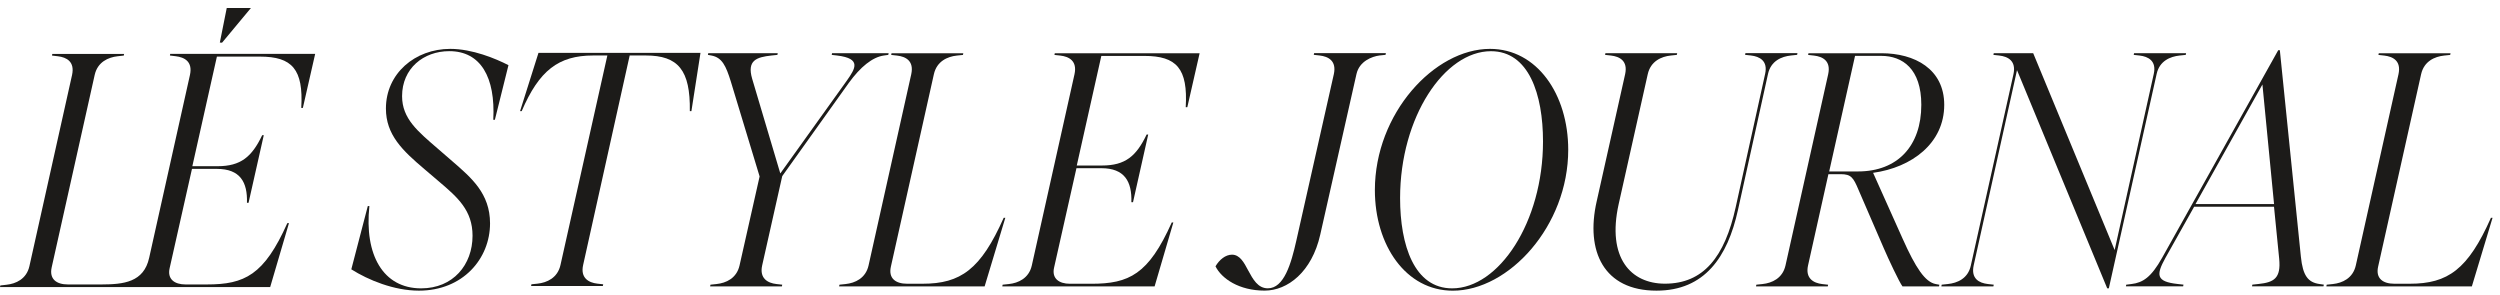 <svg width="237" height="28" viewBox="0 0 237 28" fill="none" xmlns="http://www.w3.org/2000/svg">
<path d="M20.84 4.037L21.495 0.758H23.788L21.052 4.045L20.84 4.037Z" fill="#1C1B19"/>
<path d="M33.303 25.537L34.867 19.536H35.018C34.529 24.147 36.307 27.336 39.924 27.336C42.959 27.336 44.797 25.094 44.797 22.348C44.797 19.95 43.389 18.716 41.642 17.232L40.234 16.032C38.149 14.265 36.585 12.777 36.585 10.285C36.585 6.969 39.343 4.633 42.685 4.633C44.769 4.633 46.977 5.547 48.203 6.178L46.914 11.355H46.763C46.977 7.314 45.569 4.85 42.593 4.85C40.142 4.85 38.117 6.494 38.117 9.113C38.117 11.261 39.617 12.462 41.551 14.134L42.899 15.302C44.678 16.848 46.456 18.335 46.456 21.176C46.456 24.524 43.882 27.554 39.712 27.554C37.353 27.554 34.898 26.542 33.307 25.533L33.303 25.537Z" fill="#1C1B19"/>
<path d="M50.376 26.951L50.957 26.89C51.844 26.795 52.858 26.353 53.133 25.123L57.577 5.26H56.229C52.95 5.26 51.108 6.682 49.457 10.535H49.302L51.048 5.01H66.406L65.546 10.535H65.395C65.455 6.65 64.293 5.26 61.226 5.26H59.694L55.281 25.123C55.007 26.353 55.803 26.795 56.63 26.89L57.183 26.951L57.151 27.111H50.348L50.379 26.951H50.376Z" fill="#1C1B19"/>
<path d="M67.447 5.264L67.109 5.203L67.141 5.043H73.73L73.698 5.203L73.117 5.264C71.737 5.42 70.789 5.707 71.307 7.474L73.973 16.442L80.287 7.633C81.083 6.498 81.695 5.551 79.368 5.264L78.847 5.203L78.878 5.043H84.242L84.21 5.203L83.78 5.264C82.706 5.42 81.572 6.338 80.47 7.855L74.156 16.696L72.254 25.16C71.98 26.389 72.775 26.832 73.603 26.926L74.156 26.988L74.124 27.148H67.321L67.352 26.988L67.933 26.926C68.821 26.832 69.835 26.389 70.11 25.16L72.011 16.728L69.282 7.728C68.821 6.244 68.455 5.453 67.444 5.264H67.447Z" fill="#1C1B19"/>
<path d="M79.584 26.988L80.165 26.927C81.052 26.832 82.066 26.39 82.341 25.16L86.387 7.035C86.662 5.772 85.866 5.362 85.038 5.268L84.486 5.207L84.517 5.047H91.321L91.289 5.207L90.708 5.268C89.821 5.362 88.806 5.805 88.532 7.035L84.454 25.287C84.207 26.393 84.915 26.898 85.986 26.898H87.458C91.074 26.898 92.976 25.541 95.152 20.647H95.304L93.342 27.151H79.548L79.58 26.992L79.584 26.988Z" fill="#1C1B19"/>
<path d="M95.06 26.988L95.641 26.927C96.528 26.832 97.543 26.39 97.817 25.16L101.863 7.035C102.138 5.772 101.342 5.362 100.515 5.268L99.962 5.207L99.993 5.047H113.724L112.558 10.162H112.407C112.622 6.498 111.548 5.301 108.484 5.301H104.406L102.078 15.691H104.469C106.677 15.691 107.72 14.806 108.699 12.756H108.85L107.41 19.167H107.255C107.315 17.207 106.61 15.945 104.406 15.945H102.047L99.93 25.356C99.684 26.397 100.391 26.901 101.43 26.901H103.452C107.037 26.901 108.878 26.016 111.083 21.089H111.234L109.456 27.151H95.018L95.049 26.992L95.06 26.988Z" fill="#1C1B19"/>
<path d="M115.228 25.25C115.594 24.619 116.179 24.143 116.792 24.143C117.528 24.143 117.926 24.869 118.323 25.627C118.785 26.48 119.243 27.332 120.193 27.332C121.725 27.332 122.401 24.996 122.891 22.816L126.448 7.027C126.722 5.765 125.926 5.355 125.099 5.26L124.546 5.199L124.578 5.039H131.381L131.35 5.199L130.769 5.26C130.064 5.355 128.867 5.797 128.592 7.027L125.159 22.246C124.363 25.783 122.063 27.55 119.887 27.55C117.464 27.55 115.809 26.415 115.228 25.246V25.25Z" fill="#1C1B19"/>
<path d="M130.338 18.02C130.338 10.757 135.98 4.633 141.252 4.633C145.696 4.633 148.668 8.928 148.668 14.2C148.668 21.43 143.026 27.557 137.727 27.557C133.282 27.557 130.338 23.262 130.338 18.02ZM137.663 27.336C142.076 27.336 146.277 21.085 146.277 13.412C146.277 8.928 144.928 4.854 141.343 4.854C136.931 4.854 132.729 11.105 132.729 18.778C132.729 23.262 134.078 27.336 137.663 27.336Z" fill="#1C1B19"/>
<path d="M151.365 19.093L154.063 7.031C154.338 5.768 153.542 5.358 152.714 5.264L152.161 5.202L152.193 5.043H158.996L158.965 5.202L158.384 5.264C157.496 5.358 156.482 5.801 156.207 7.031L153.45 19.347C152.316 24.463 154.616 26.893 157.834 26.893C161.483 26.893 163.504 24.368 164.546 19.63L167.335 6.998C167.61 5.768 166.814 5.355 165.987 5.26L165.434 5.199L165.466 5.039H170.399L170.368 5.199L169.786 5.26C168.899 5.355 167.885 5.765 167.61 6.998L164.758 19.913C163.775 24.365 161.599 27.554 157.035 27.554C152.038 27.554 150.291 23.828 151.365 19.09V19.093Z" fill="#1C1B19"/>
<path d="M166.508 26.988L167.09 26.927C167.977 26.832 168.991 26.39 169.266 25.16L173.312 7.035C173.587 5.772 172.791 5.362 171.963 5.268L171.41 5.207L171.442 5.047H178.369C181.496 5.047 184.313 6.531 184.313 9.941C184.313 13.572 181.25 15.876 177.57 16.384L180.359 22.606C181.616 25.417 182.503 26.742 183.514 26.93L183.852 26.992L183.82 27.151H180.355C180.049 26.742 179.038 24.594 178.577 23.52L176.186 17.995C175.696 16.827 175.481 16.511 174.499 16.511H173.333L171.403 25.163C171.129 26.393 171.925 26.836 172.752 26.93L173.305 26.992L173.273 27.151H166.47L166.501 26.992L166.508 26.988ZM176.133 16.253C179.904 16.253 182.14 13.823 182.14 9.937C182.14 6.527 180.362 5.297 178.341 5.297H175.858L173.407 16.253H176.136H176.133Z" fill="#1C1B19"/>
<path d="M191.211 6.654L187.105 25.16C186.831 26.422 187.626 26.832 188.454 26.926L189.007 26.988L188.975 27.148H184.042L184.073 26.988L184.654 26.926C185.542 26.832 186.556 26.422 186.831 25.189L190.877 7.031C191.151 5.769 190.356 5.359 189.528 5.264L188.975 5.203L189.007 5.043H192.747L200.469 23.705L204.178 7.002C204.452 5.772 203.656 5.359 202.829 5.264L202.276 5.203L202.308 5.043H207.241L207.21 5.203L206.629 5.264C205.741 5.359 204.727 5.769 204.452 7.002L199.917 27.336H199.765L191.215 6.654H191.211Z" fill="#1C1B19"/>
<path d="M201.571 26.988L202.061 26.926C203.135 26.799 203.931 26.295 204.973 24.43L215.978 4.756H216.129L218.123 24.332C218.306 26.131 218.799 26.763 219.869 26.922L220.299 26.984L220.267 27.143H213.492L213.523 26.984L214.104 26.922C215.576 26.766 216.249 26.385 216.066 24.524L215.576 19.598H208.005L205.276 24.459C204.389 26.07 204.389 26.701 206.442 26.922L206.994 26.984L206.963 27.143H201.536L201.568 26.984L201.571 26.988ZM215.58 19.347L214.478 8.01L208.132 19.347H215.58Z" fill="#1C1B19"/>
<path d="M220.574 26.988L221.155 26.927C222.042 26.832 223.056 26.39 223.331 25.16L227.377 7.035C227.652 5.772 226.856 5.362 226.029 5.268L225.476 5.207L225.507 5.047H232.311L232.279 5.207L231.698 5.268C230.811 5.362 229.797 5.805 229.522 7.035L225.444 25.287C225.198 26.393 225.905 26.898 226.976 26.898H228.448C232.065 26.898 233.966 25.541 236.142 20.647H236.294L234.332 27.151H220.539L220.57 26.992L220.574 26.988Z" fill="#1C1B19"/>
<path d="M29.877 5.112L28.711 10.231H28.56C28.774 6.567 27.7 5.366 24.64 5.366H20.562L18.234 15.756H20.626C22.83 15.756 23.876 14.867 24.855 12.818H25.006L23.562 19.228H23.411C23.474 17.269 22.767 16.01 20.562 16.01H18.199L16.083 25.417C15.84 26.462 16.544 26.966 17.587 26.966H19.608C23.196 26.966 25.035 26.078 27.239 21.154H27.394L25.612 27.217H0L0.032 27.061L0.613 26.995C1.5 26.901 2.514 26.459 2.789 25.229L6.832 7.104C7.106 5.838 6.307 5.431 5.483 5.333L4.93 5.268L4.958 5.112H11.765L11.734 5.268L11.153 5.333C10.262 5.431 9.251 5.874 8.976 7.104L4.898 25.352C4.655 26.462 5.36 26.966 6.434 26.966H8.554C8.913 26.966 9.276 26.97 9.631 26.966C11.702 26.959 13.635 26.77 14.142 24.434L18.009 7.1C18.284 5.834 17.484 5.428 16.66 5.33L16.108 5.264L16.136 5.108H29.87L29.877 5.112Z" fill="#1C1B19"/>
</svg>
